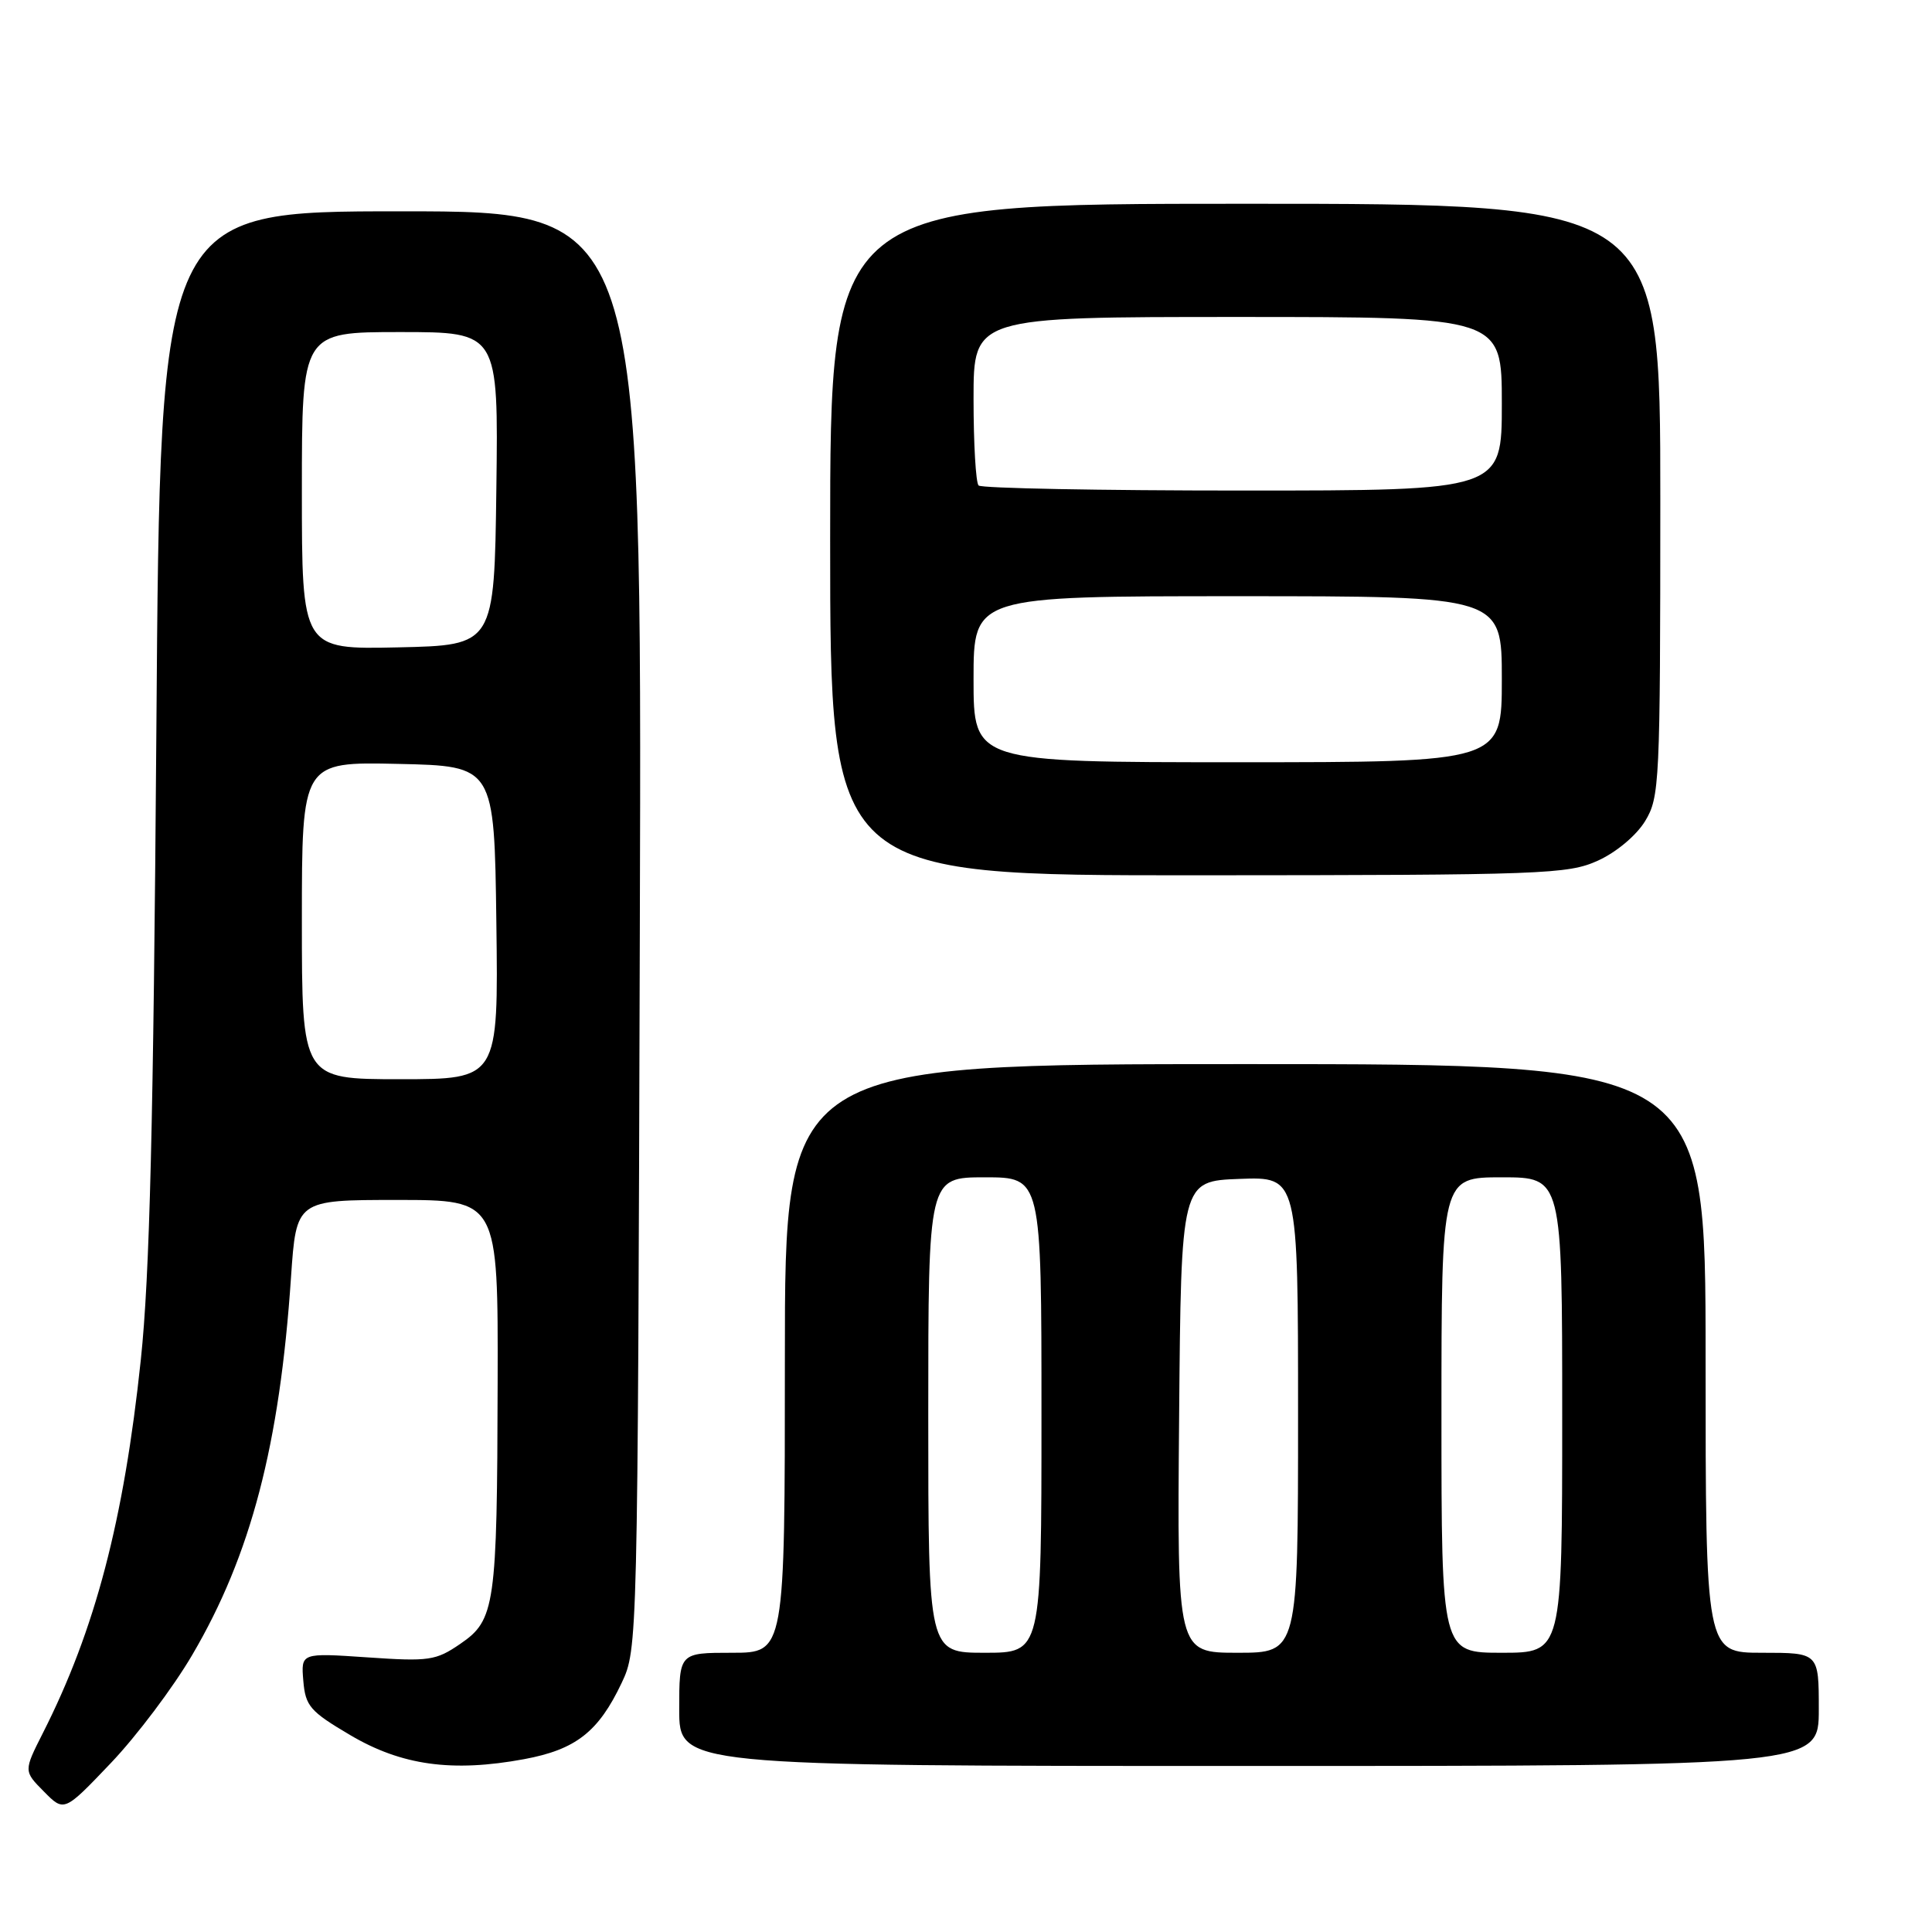 <?xml version="1.0" encoding="UTF-8" standalone="no"?>
<!DOCTYPE svg PUBLIC "-//W3C//DTD SVG 1.1//EN" "http://www.w3.org/Graphics/SVG/1.1/DTD/svg11.dtd" >
<svg xmlns="http://www.w3.org/2000/svg" xmlns:xlink="http://www.w3.org/1999/xlink" version="1.1" viewBox="0 0 256 256">
 <g >
 <path fill="currentColor"
d=" M 25.47 219.29 C 33.25 206.05 37.06 191.46 38.56 169.25 C 39.26 159.00 39.26 159.00 52.63 159.00 C 66.00 159.00 66.00 159.00 65.94 183.25 C 65.87 212.83 65.61 214.66 60.99 217.82 C 57.75 220.04 56.86 220.17 48.69 219.61 C 39.88 219.01 39.88 219.01 40.19 222.71 C 40.47 226.06 41.07 226.76 46.39 229.90 C 53.20 233.93 59.91 234.86 69.44 233.10 C 76.30 231.83 79.30 229.48 82.37 223.00 C 84.49 218.52 84.50 218.07 84.78 123.25 C 85.06 28.00 85.06 28.00 53.14 28.00 C 21.22 28.00 21.22 28.00 20.72 96.75 C 20.33 148.89 19.84 169.04 18.66 180.17 C 16.41 201.49 12.61 215.96 5.69 229.62 C 3.13 234.68 3.13 234.68 5.82 237.39 C 8.50 240.11 8.50 240.11 14.70 233.60 C 18.11 230.02 22.96 223.58 25.47 219.29 Z  M 241.00 226.50 C 241.00 219.00 241.00 219.00 233.50 219.00 C 226.00 219.00 226.00 219.00 226.00 180.00 C 226.00 141.00 226.00 141.00 165.00 141.00 C 104.00 141.00 104.00 141.00 104.00 180.00 C 104.00 219.00 104.00 219.00 97.00 219.00 C 90.00 219.00 90.00 219.00 90.00 226.50 C 90.00 234.00 90.00 234.00 165.50 234.00 C 241.00 234.00 241.00 234.00 241.00 226.50 Z  M 211.73 114.04 C 214.17 112.93 216.81 110.72 217.98 108.81 C 219.91 105.64 219.99 103.85 220.00 66.25 C 220.00 27.00 220.00 27.00 165.00 27.00 C 110.00 27.00 110.00 27.00 110.00 71.50 C 110.00 116.00 110.00 116.00 158.75 115.98 C 204.66 115.96 207.75 115.84 211.73 114.04 Z  M 40.00 121.97 C 40.00 100.94 40.00 100.94 52.75 101.22 C 65.50 101.50 65.50 101.50 65.77 122.25 C 66.04 143.00 66.04 143.00 53.02 143.00 C 40.00 143.00 40.00 143.00 40.00 121.97 Z  M 40.00 65.03 C 40.00 44.00 40.00 44.00 53.02 44.00 C 66.04 44.00 66.04 44.00 65.77 64.75 C 65.50 85.50 65.50 85.50 52.75 85.78 C 40.00 86.06 40.00 86.06 40.00 65.03 Z  M 123.00 187.50 C 123.00 156.00 123.00 156.00 130.50 156.00 C 138.00 156.00 138.00 156.00 138.00 187.50 C 138.00 219.00 138.00 219.00 130.50 219.00 C 123.00 219.00 123.00 219.00 123.00 187.50 Z  M 156.24 187.75 C 156.50 156.50 156.50 156.50 164.25 156.21 C 172.00 155.92 172.00 155.92 172.00 187.46 C 172.00 219.00 172.00 219.00 163.99 219.00 C 155.97 219.00 155.97 219.00 156.24 187.75 Z  M 191.00 187.50 C 191.00 156.00 191.00 156.00 199.00 156.00 C 207.00 156.00 207.00 156.00 207.00 187.50 C 207.00 219.00 207.00 219.00 199.00 219.00 C 191.00 219.00 191.00 219.00 191.00 187.50 Z  M 129.00 90.00 C 129.00 79.00 129.00 79.00 164.00 79.00 C 199.00 79.00 199.00 79.00 199.00 90.00 C 199.00 101.00 199.00 101.00 164.00 101.00 C 129.00 101.00 129.00 101.00 129.00 90.00 Z  M 129.67 64.33 C 129.30 63.97 129.00 58.79 129.00 52.83 C 129.00 42.00 129.00 42.00 164.00 42.00 C 199.00 42.00 199.00 42.00 199.00 53.50 C 199.00 65.00 199.00 65.00 164.67 65.00 C 145.78 65.00 130.03 64.70 129.67 64.33 Z "/>
</g>
</svg>
